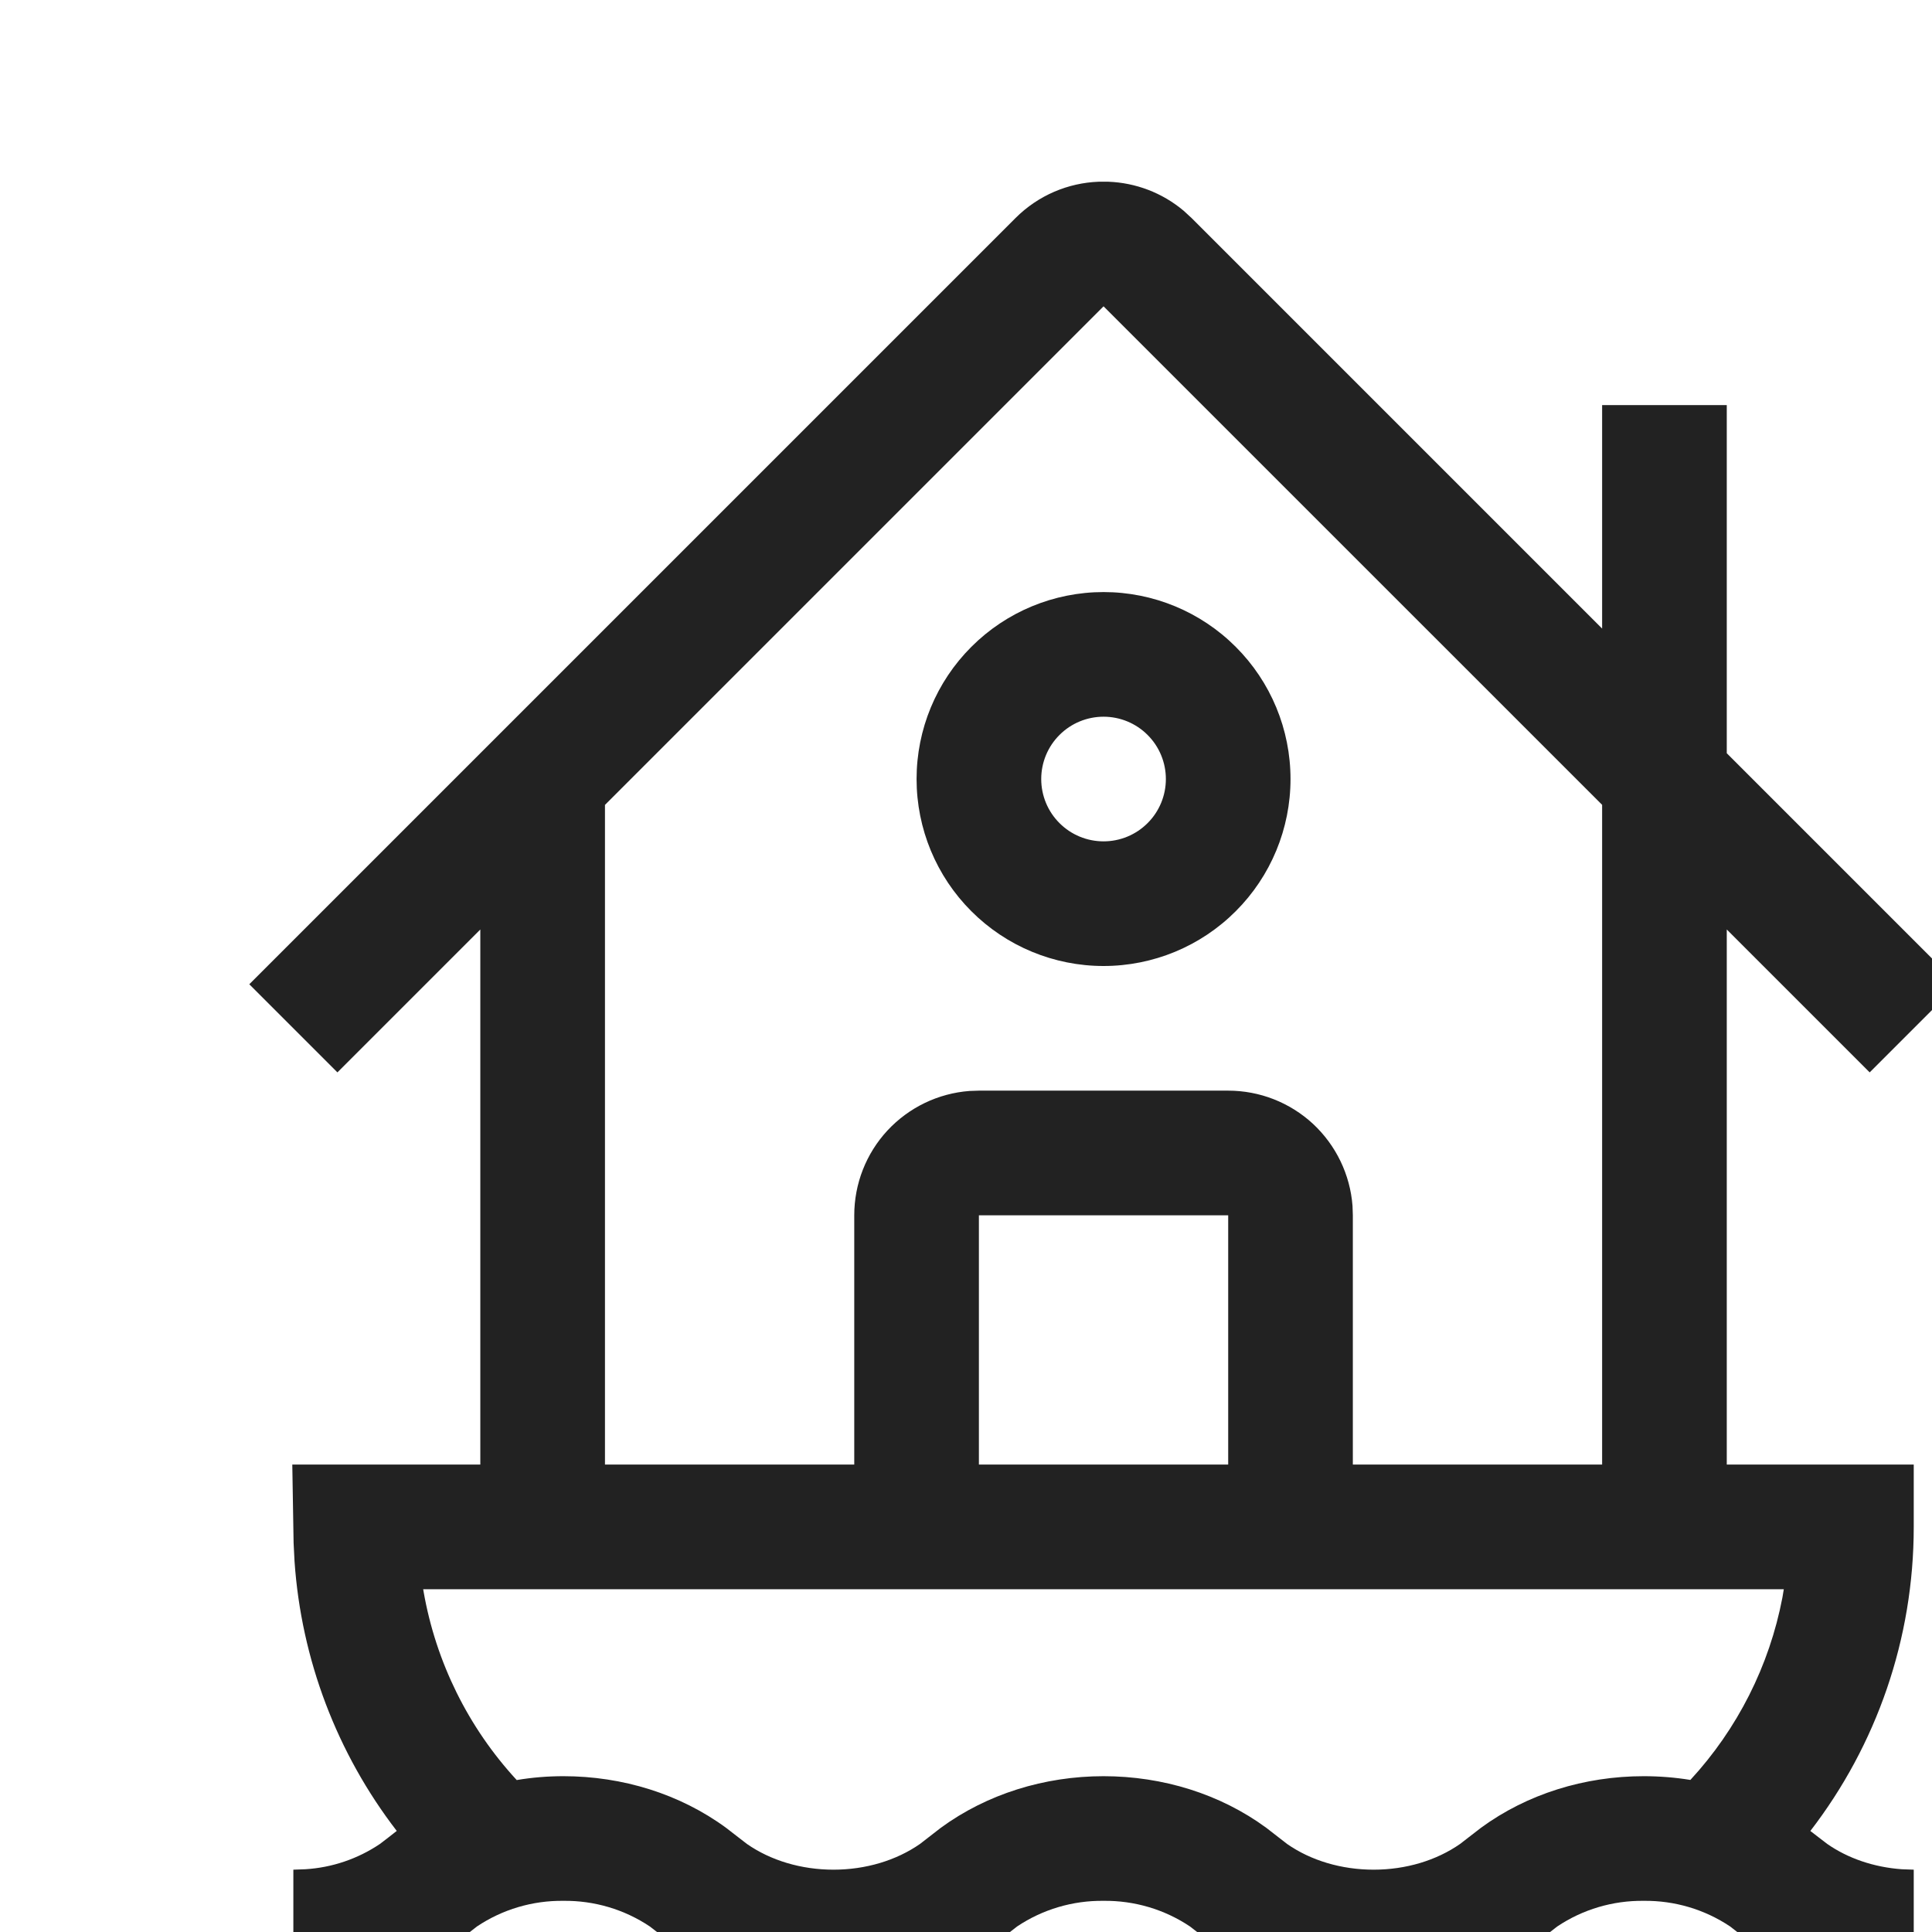 <?xml version="1.0" encoding="utf-8"?><!-- Uploaded to: SVG Repo, www.svgrepo.com, Generator: SVG Repo Mixer Tools -->
<svg width="28px" height="28px" viewBox="5 5 31 31" fill="none" xmlns="http://www.w3.org/2000/svg">
<path d="M22.787 7.916C23.219 7.933 23.645 8.089 23.994 8.383L24.121 8.5L30.707 15.086V11.5H32.707V17.086L36.414 20.793L35 22.207L32.707 19.914V28.5H35.707V29.5C35.707 31.298 35.11 33 34.048 34.379L34.319 34.587C34.653 34.82 35.071 34.961 35.515 34.993L35.707 35V37L35.449 36.993C34.602 36.952 33.784 36.667 33.096 36.172L32.762 35.912C32.352 35.637 31.868 35.494 31.374 35.5C30.88 35.494 30.396 35.637 29.986 35.912L29.651 36.172C28.912 36.714 27.989 37 27.041 37C26.091 37 25.169 36.714 24.43 36.172L24.095 35.912C23.685 35.637 23.201 35.494 22.707 35.5C22.213 35.494 21.729 35.637 21.319 35.912L20.985 36.172C20.245 36.714 19.322 37 18.374 37C17.425 37 16.502 36.714 15.764 36.172L15.428 35.912C15.018 35.637 14.534 35.494 14.04 35.5C13.546 35.494 13.062 35.637 12.652 35.912L12.318 36.172C11.629 36.667 10.812 36.952 9.965 36.992L9.707 37V35L9.899 34.993C10.327 34.967 10.74 34.827 11.095 34.588L11.232 34.483L11.366 34.378C10.405 33.13 9.834 31.625 9.726 30.053L9.711 29.758L9.69 28.5H12.707V19.914L10.414 22.207L9 20.793L21.293 8.5C21.663 8.13 22.142 7.935 22.626 7.916H22.788H22.787ZM33.623 30.5H11.79L11.797 30.54C11.995 31.67 12.513 32.719 13.291 33.562C13.539 33.52 13.79 33.5 14.041 33.5C14.989 33.5 15.912 33.786 16.651 34.329L16.986 34.588C17.367 34.853 17.858 35 18.374 35C18.889 35 19.38 34.853 19.762 34.587L20.096 34.328C20.837 33.786 21.759 33.5 22.707 33.5C23.656 33.5 24.579 33.786 25.318 34.328L25.653 34.588C26.033 34.853 26.525 35 27.041 35C27.556 35 28.047 34.853 28.428 34.587L28.763 34.328C29.503 33.786 30.425 33.5 31.373 33.5C31.626 33.5 31.878 33.52 32.123 33.56C32.879 32.741 33.391 31.727 33.6 30.632L33.622 30.5H33.623ZM22.707 9.915L14.707 17.915V28.5H18.707V24.5C18.707 23.995 18.897 23.509 19.24 23.139C19.584 22.769 20.054 22.543 20.557 22.505L20.707 22.5H24.707C25.212 22.5 25.697 22.69 26.068 23.033C26.437 23.377 26.664 23.847 26.702 24.35L26.707 24.5V28.5H30.707V17.914L22.707 9.915ZM24.707 24.5H20.707V28.5H24.707V24.5ZM22.707 14.5C23.503 14.5 24.266 14.816 24.828 15.379C25.391 15.941 25.707 16.704 25.707 17.5C25.707 18.296 25.391 19.059 24.828 19.621C24.266 20.184 23.503 20.5 22.707 20.5C21.911 20.5 21.148 20.184 20.586 19.621C20.023 19.059 19.707 18.296 19.707 17.5C19.707 16.704 20.023 15.941 20.586 15.379C21.148 14.816 21.911 14.5 22.707 14.5ZM22.707 16.5C22.442 16.5 22.187 16.605 22 16.793C21.812 16.98 21.707 17.235 21.707 17.5C21.707 17.765 21.812 18.02 22 18.207C22.187 18.395 22.442 18.5 22.707 18.5C22.972 18.5 23.227 18.395 23.414 18.207C23.602 18.02 23.707 17.765 23.707 17.5C23.707 17.235 23.602 16.98 23.414 16.793C23.227 16.605 22.972 16.5 22.707 16.5Z" fill="#222222"/>
</svg>
